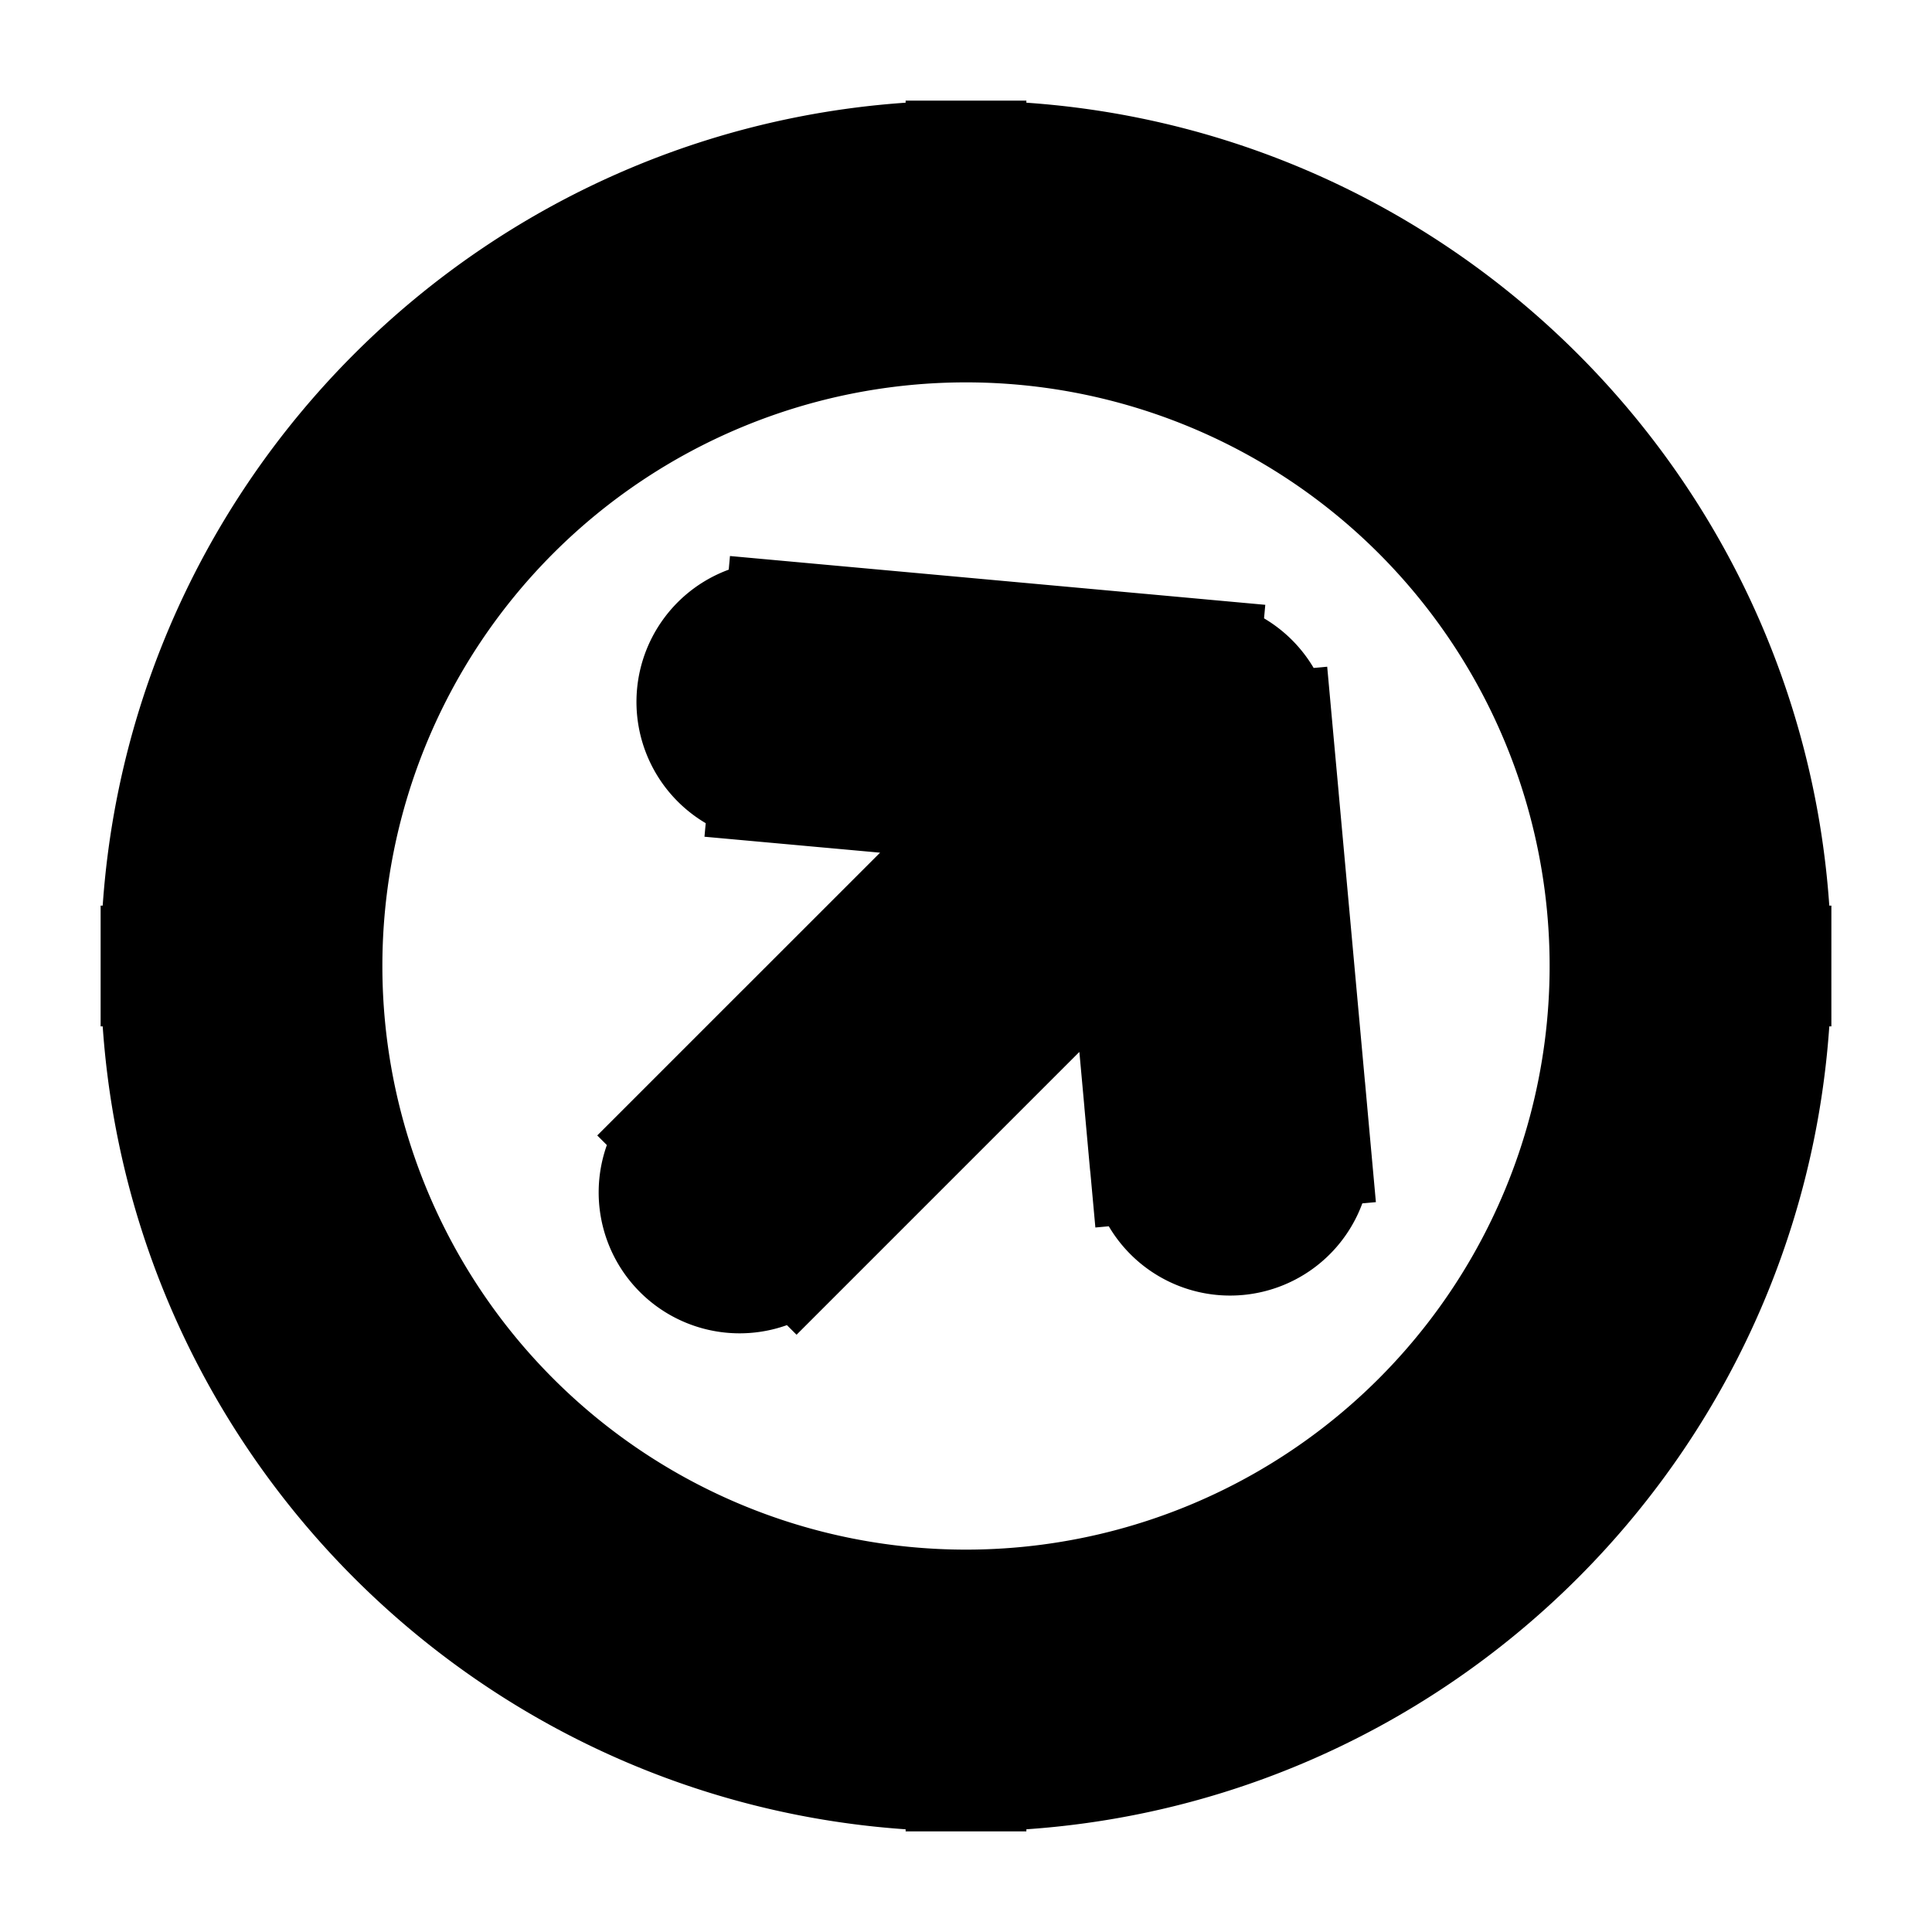 <svg xmlns="http://www.w3.org/2000/svg" fill="none" viewBox="0 0 24 24" stroke-width="1.5" stroke="currentColor" aria-hidden="true" data-slot="icon">
  <path fill="#000" d="M9.747 7.723a1 1 0 0 0-.181 1.992zm5.066 1.464.995-.09a1 1 0 0 0-.905-.905zm-.528 5.247a1 1 0 1 0 1.992-.18zm-5.805-.329a1 1 0 1 0 1.415 1.415zm1.086-4.39 5.156.468.181-1.991-5.156-.47zm4.25-.437.47 5.156 1.991-.18-.469-5.157zm.29-.798L8.48 14.105l1.415 1.415 5.625-5.625zM20 12a8 8 0 0 1-8 8v2c5.523 0 10-4.477 10-10zm-8 8a8 8 0 0 1-8-8H2c0 5.523 4.477 10 10 10zm-8-8a8 8 0 0 1 8-8V2C6.477 2 2 6.477 2 12zm8-8a8 8 0 0 1 8 8h2c0-5.523-4.477-10-10-10z"/>
</svg>
